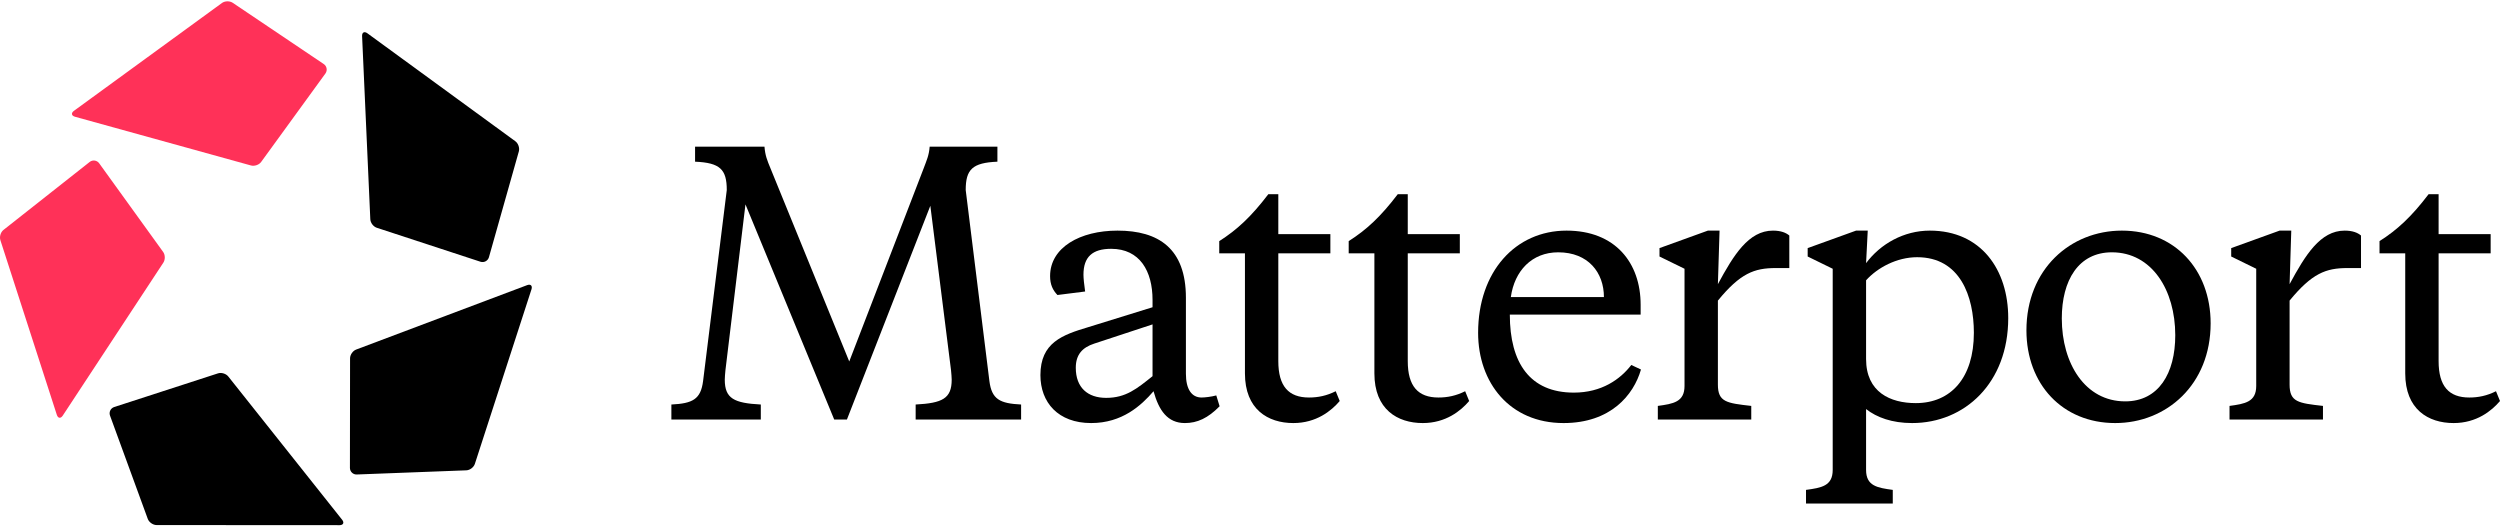 <svg width="1415" height="298" viewBox="0 0 1415 298" fill="none" xmlns="http://www.w3.org/2000/svg">
<path d="M538.281 209.547L526.571 116.469L479.351 237.471H472.173L421.931 115.676L410.598 209.547C410.41 211.131 410.221 214.102 410.221 214.894C410.221 225.588 415.509 228.163 430.62 228.955V237.471H380V228.955C392.088 228.361 396.621 225.984 397.944 215.686L411.354 107.557C411.354 95.873 407.576 92.11 393.41 91.516V83H432.697C433.075 87.951 434.208 90.724 436.097 95.278L480.673 204.596L522.793 95.278C524.493 90.724 525.815 87.951 526.193 83H564.535V91.516C550.369 92.11 546.592 95.873 546.592 107.557L560.002 215.686C561.324 225.984 565.858 228.361 577.946 228.955V237.471H518.26V228.955C533.37 228.163 538.659 225.588 538.659 214.894C538.659 214.102 538.47 211.131 538.281 209.547Z" fill="black"/>
<path d="M626.083 225.192C637.227 225.192 643.46 220.043 652.337 212.914V183.604L619.283 194.496C612.673 196.675 608.895 200.635 608.895 208.161C608.895 219.449 615.695 225.192 626.083 225.192ZM671.225 168.553V211.527C671.225 220.241 674.436 224.994 680.103 224.994C681.803 224.994 685.58 224.598 688.413 223.806L690.302 229.945C683.691 236.678 677.647 239.451 670.659 239.451C660.837 239.451 655.926 232.322 652.904 221.429C645.915 229.549 635.149 239.451 617.584 239.451C598.884 239.451 588.874 227.767 588.874 212.32C588.874 193.902 601.34 189.545 615.884 185.188L652.337 173.9V169.741C652.337 153.502 645.16 140.827 628.916 140.827C618.339 140.827 613.239 145.382 613.239 155.482C613.239 157.463 613.617 161.027 614.184 164.988L598.507 166.969C595.862 164.196 594.351 161.027 594.351 156.275C594.351 140.035 611.35 130.529 632.505 130.529C655.737 130.529 671.225 140.629 671.225 168.553Z" fill="black"/>
<path d="M723.524 109.933V132.51H752.989V143.402H723.524V204.398C723.524 218.657 729.38 224.994 740.901 224.994C746.001 224.994 750.912 224.004 756.012 221.429L758.278 226.975C753.556 232.52 745.057 239.451 732.024 239.451C717.669 239.451 704.636 231.727 704.636 211.329V143.402H690.093V136.471C700.103 130.133 708.225 122.608 717.858 109.933H723.524Z" fill="black"/>
<path d="M796.793 109.933V132.51H826.258V143.402H796.793V204.398C796.793 218.657 802.648 224.994 814.17 224.994C819.27 224.994 824.18 224.004 829.28 221.429L831.547 226.975C826.825 232.52 818.325 239.451 805.293 239.451C790.938 239.451 777.905 231.727 777.905 211.329V143.402H763.361V136.471C773.372 130.133 781.494 122.608 791.127 109.933H796.793Z" fill="black"/>
<path d="M886.668 130.529C914.245 130.529 928.6 148.749 928.6 172.514V178.059H854.559C854.559 205.388 865.892 222.222 890.824 222.222C906.501 222.222 917.078 214.696 923.311 206.576L928.789 209.151C924.633 223.608 911.601 239.451 884.969 239.451C854.559 239.451 836.615 216.676 836.615 188.357C836.615 153.7 857.77 130.529 886.668 130.529ZM881.947 142.808C867.025 142.808 857.203 153.304 855.126 168.157H907.823C907.823 154.294 898.946 142.808 881.947 142.808Z" fill="black"/>
<path d="M973.271 130.529L972.326 160.829C981.204 144.392 989.703 130.529 1003.49 130.529C1008.02 130.529 1010.86 131.718 1012.75 133.302V151.72H1005C992.914 151.72 984.981 154.69 972.326 170.137V217.667C972.326 227.569 977.237 228.163 991.214 229.747V237.471H938.328V229.747C947.017 228.559 953.438 227.569 953.438 218.459V152.116L939.272 145.184V140.431L966.66 130.529H973.271Z" fill="black"/>
<path d="M1082.26 239.451C1070.93 239.451 1062.24 236.282 1056.2 231.529V265.988C1056.2 275.098 1062.62 276.088 1071.31 277.276V285H1022.2V277.276C1030.89 276.088 1037.31 275.098 1037.31 265.988V152.116L1023.14 145.184V140.431L1050.53 130.529H1057.14L1056.2 148.947C1064.32 138.055 1077.54 130.529 1092.27 130.529C1121.36 130.529 1136.66 152.71 1136.66 180.039C1136.66 216.676 1112.11 239.451 1082.26 239.451ZM1084.34 228.163C1104.17 228.163 1117.21 213.904 1117.21 188.357C1117.21 167.761 1109.46 145.58 1085.1 145.58C1073.57 145.58 1062.62 151.522 1056.2 158.651V203.21C1056.2 222.024 1069.99 228.163 1084.34 228.163Z" fill="black"/>
<path d="M1202.87 227.173C1221.76 227.173 1231.2 211.329 1231.2 189.743C1231.2 164.196 1217.98 142.808 1195.32 142.808C1176.43 142.808 1166.98 158.651 1166.98 180.237C1166.98 205.784 1180.21 227.173 1202.87 227.173ZM1197.21 239.451C1167.36 239.451 1146.96 217.469 1146.96 186.971C1146.96 152.314 1171.9 130.529 1200.98 130.529C1230.83 130.529 1251.22 152.512 1251.22 183.01C1251.22 217.667 1226.29 239.451 1197.21 239.451Z" fill="black"/>
<path d="M1296.86 130.529L1295.91 160.829C1304.79 144.392 1313.29 130.529 1327.08 130.529C1331.61 130.529 1334.44 131.718 1336.33 133.302V151.72H1328.59C1316.5 151.72 1308.57 154.69 1295.91 170.137V217.667C1295.91 227.569 1300.82 228.163 1314.8 229.747V237.471H1261.91V229.747C1270.6 228.559 1277.02 227.569 1277.02 218.459V152.116L1262.86 145.184V140.431L1290.25 130.529H1296.86Z" fill="black"/>
<path d="M1380.25 109.933V132.51H1409.71V143.402H1380.25V204.398C1380.25 218.657 1386.1 224.994 1397.62 224.994C1402.72 224.994 1407.63 224.004 1412.73 221.429L1415 226.975C1410.28 232.52 1401.78 239.451 1388.75 239.451C1374.39 239.451 1361.36 231.727 1361.36 211.329V143.402H1346.81V136.471C1356.83 130.133 1364.95 122.608 1374.58 109.933H1380.25Z" fill="black"/>
<path fill-rule="evenodd" clip-rule="evenodd" d="M125.631 1.691C127.297 0.493 130.005 0.436 131.696 1.568L183.287 36.281C184.998 37.468 185.42 39.811 184.239 41.525L147.811 91.661C146.617 93.312 144.052 94.193 142.057 93.658L42.393 66.064C40.423 65.487 40.148 63.996 41.806 62.757L125.631 1.691Z" fill="#FF3158"/>
<path fill-rule="evenodd" clip-rule="evenodd" d="M56.065 92.326L92.341 142.598C93.532 144.241 93.584 146.98 92.444 148.68L35.489 235.28C34.324 237.005 32.843 236.799 32.182 234.852L0.223 135.969C-0.418 134.009 0.371 131.394 1.959 130.146L50.817 91.617C52.466 90.361 54.809 90.694 56.065 92.326Z" fill="#FF3158"/>
<path fill-rule="evenodd" clip-rule="evenodd" d="M204.943 20.395L209.593 124.042C209.659 126.101 211.312 128.259 213.237 128.909L272.042 148.173C274.025 148.761 276.104 147.624 276.712 145.669L293.668 85.68C294.21 83.724 293.323 81.13 291.665 79.932L207.895 18.807C206.208 17.608 204.883 18.32 204.943 20.395Z" fill="black"/>
<path fill-rule="evenodd" clip-rule="evenodd" d="M298.411 161.371L201.598 197.844C199.69 198.553 198.135 200.797 198.135 202.836L198.057 264.889C198.102 266.959 199.8 268.619 201.873 268.562L263.949 266.206C265.984 266.128 268.147 264.481 268.778 262.538L300.832 163.714C301.44 161.72 300.339 160.667 298.411 161.371Z" fill="black"/>
<path fill-rule="evenodd" clip-rule="evenodd" d="M193.68 294.222L129.216 213.101C127.956 211.5 125.333 210.688 123.404 211.318L64.562 230.401C62.601 231.092 61.572 233.222 62.257 235.202L83.648 293.72C84.371 295.623 86.604 297.183 88.643 297.183L192.222 297.245C194.283 297.212 194.952 295.87 193.68 294.222Z" fill="black"/>
</svg>
